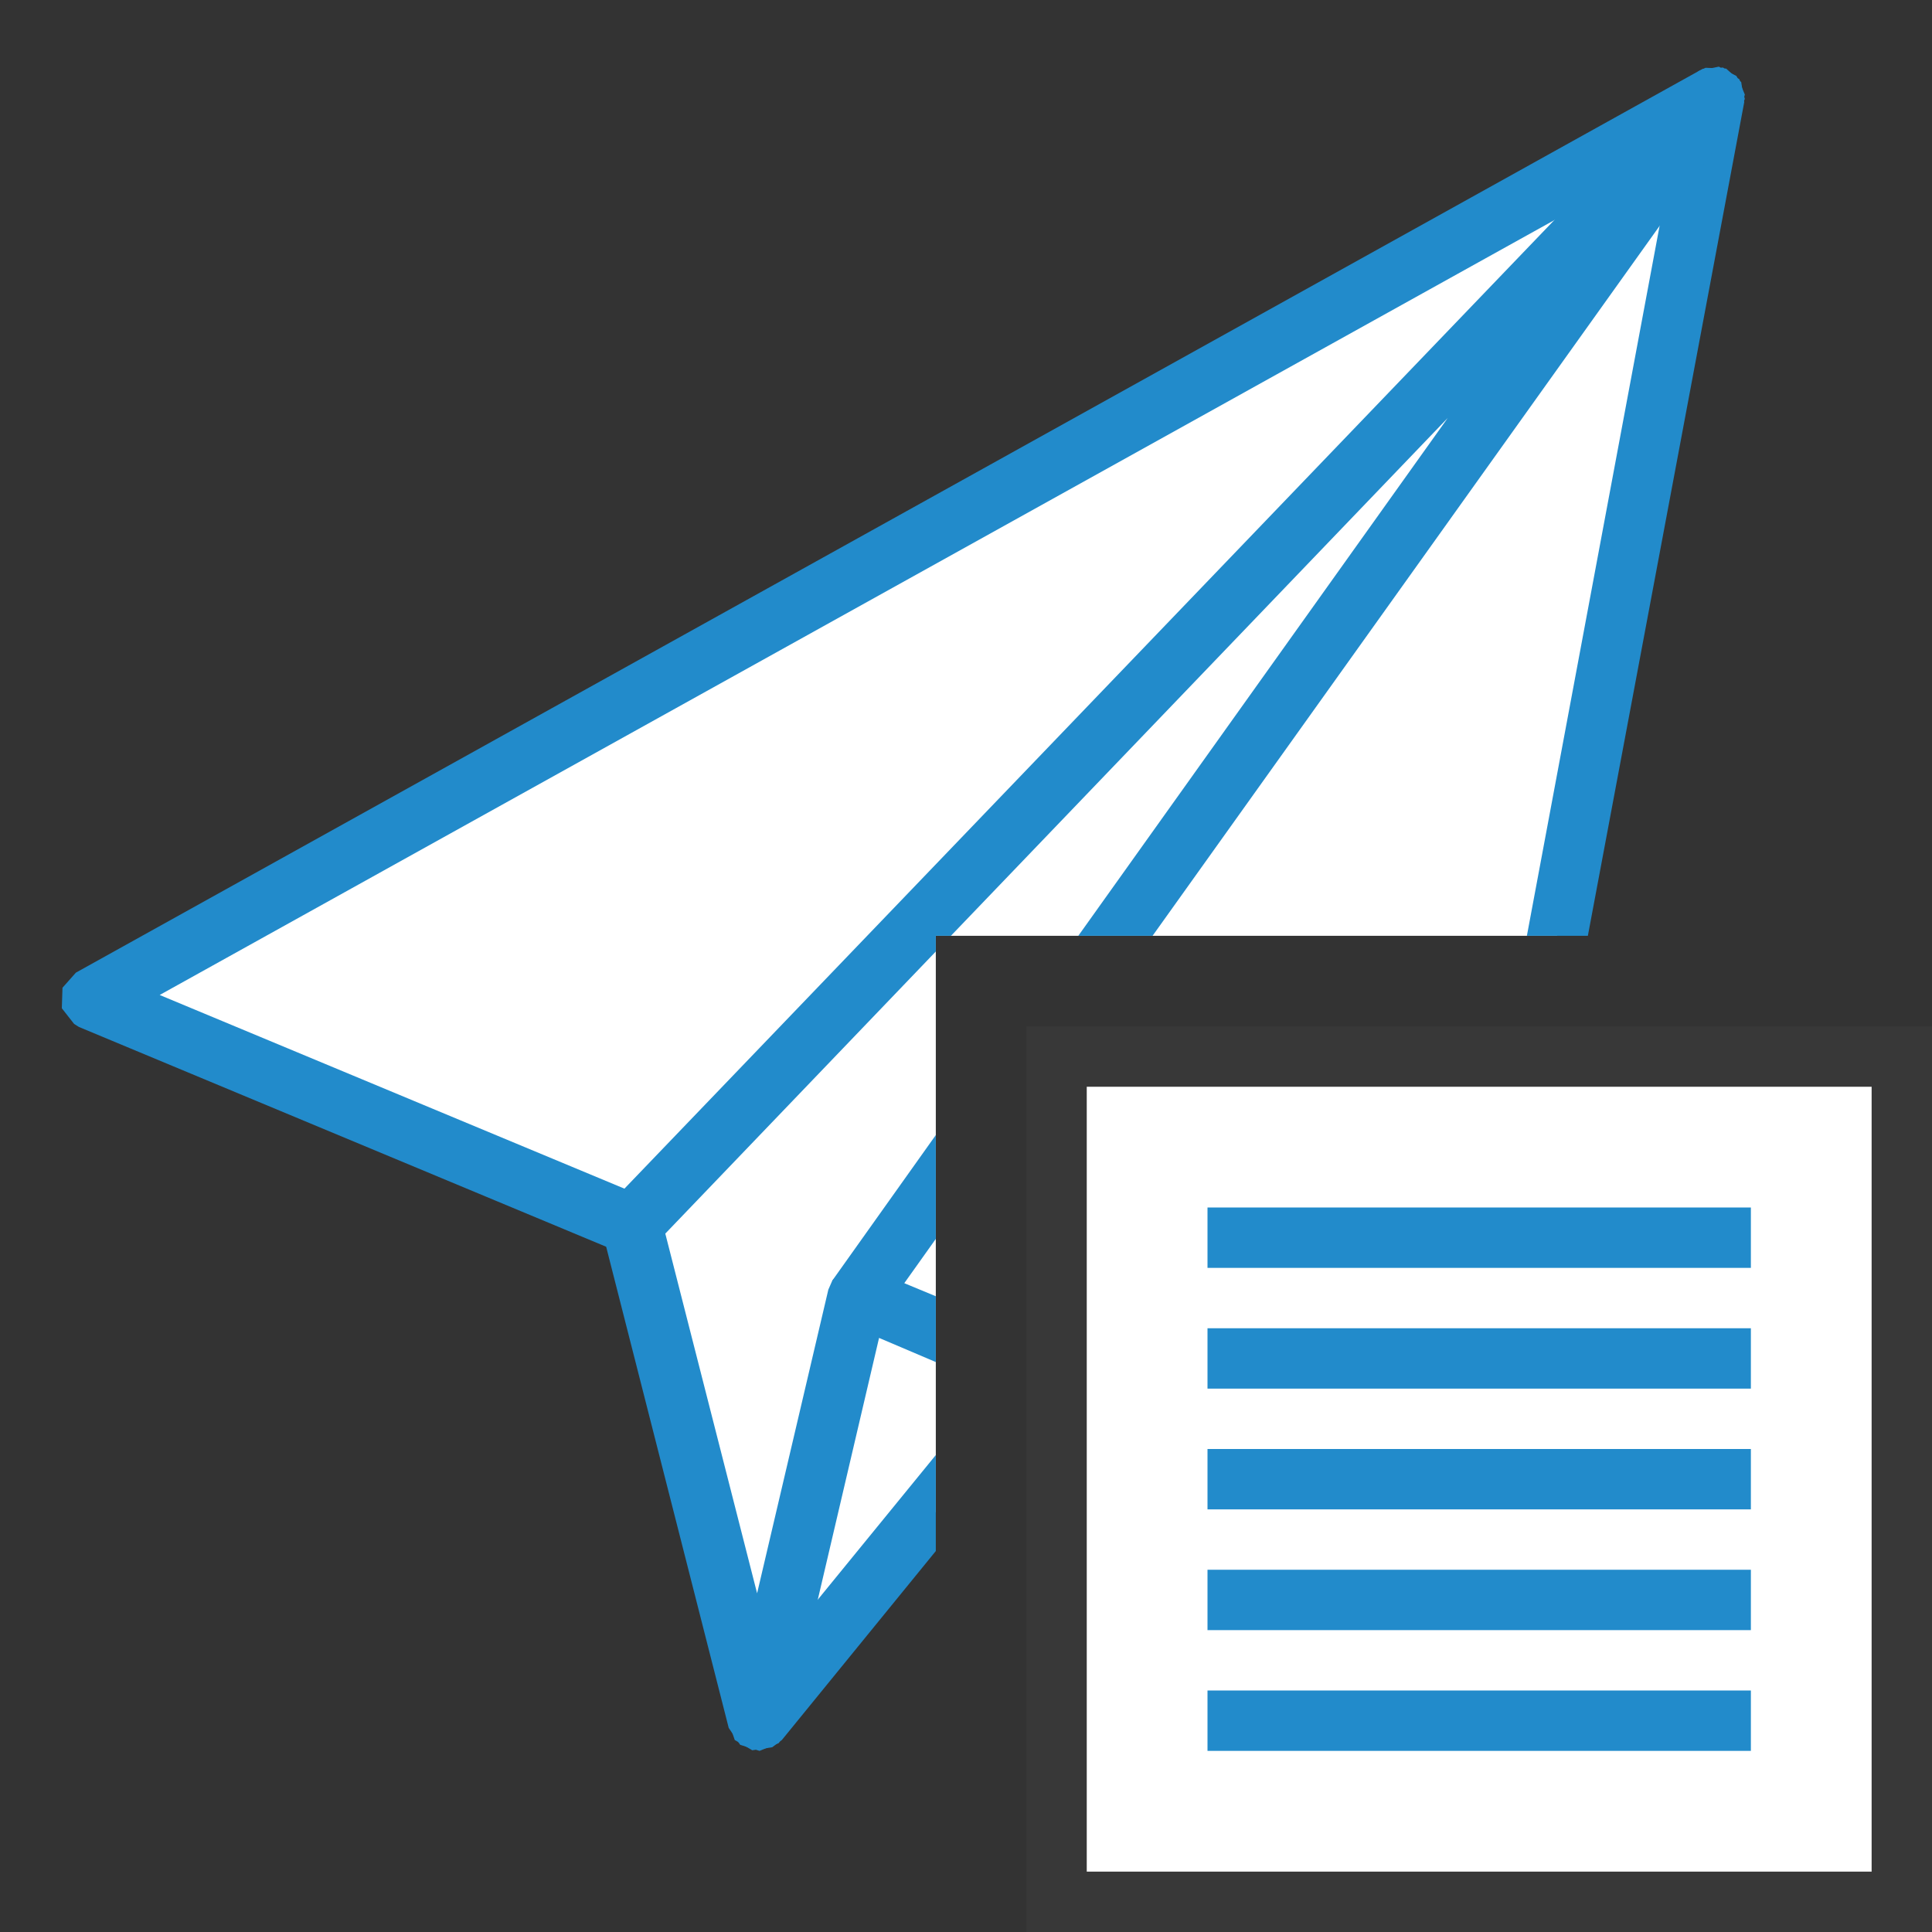 <?xml version="1.0" encoding="UTF-8"?>
<!DOCTYPE svg PUBLIC "-//W3C//DTD SVG 1.1//EN" "http://www.w3.org/Graphics/SVG/1.1/DTD/svg11.dtd">
<svg version="1.1" id="Layer_1" xmlns="http://www.w3.org/2000/svg" xmlns:xlink="http://www.w3.org/1999/xlink" x="0px" y="0px" width="32px" height="32px" viewBox="0 0 32 32" enable-background="new 0 0 32 32" xml:space="preserve">
  <rect x="0" y="0" width="32" height="32" fill="#333333" stroke="none"/>
  <g id="main">
    <g id="icon">
      <path d="M1.5,16.54L10.47,20.28L12.56,28.5L15.5,25.04L15.5,15.5L25.79,15.5L28.4,1.6zz" fill="#FFFFFF"/>
      <path d="M28.16,1.163L1.257,16.11L1.035,16.36L1.024,16.7L1.228,16.96L1.308,17.01L10.04,20.65L12.07,28.62L12.26,28.9L12.58,29L12.9,28.87L13.05,28.61L14.56,22.16L15.5,22.56L15.5,21.47L14.39,21.01L14.06,21L13.79,21.2L13.72,21.36L12.54,26.39L10.95,20.16L10.76,19.88L10.66,19.82L2.645,16.48L27.71,2.554L25.29,15.5L26.3,15.5L28.89,1.692L28.84,1.36L28.59,1.136L28.25,1.123zz" fill="#228BCB"/>
      <path d="M28.33,1.133L28.2,1.142L28.16,1.17L28.14,1.175L28.09,1.218L28.04,1.254L10.11,19.93L9.969,20.24L10.06,20.57L10.33,20.76L10.67,20.74L10.83,20.63L15.5,15.76L15.5,15.5L15.75,15.5L23.98,6.922L17.86,15.5L19.09,15.5L28.81,1.891L28.84,1.762L28.9,1.639L28.89,1.603L28.9,1.567L28.85,1.444L28.81,1.314L28.78,1.293L28.76,1.258L28.64,1.196L28.54,1.119L28.5,1.121L28.47,1.104zM13.8,21.19L13.7,21.51L13.84,21.82L14.14,21.97L14.47,21.9L14.61,21.77L15.5,20.52L15.5,18.8zM12.17,28.18L12.06,28.5L12.17,28.82L12.46,28.99L12.79,28.94L12.95,28.82L15.5,25.69L15.5,24.1zz" fill="#228BCB"/>
    </g>
    <g id="overlay">
      <rect x="17.5" y="17.5" width="14" height="14" fill="#FFFFFF" stroke="#383838" stroke-width="1" stroke-miterlimit="10"/>
      <path d="M20,20.5h9M20,22.5h9M20,24.5h9M20,26.5h9M20,28.5h9" fill="#FFFFFF" stroke="#228BCB" stroke-width="1" stroke-miterlimit="10"/>
    </g>
  </g>
</svg>
